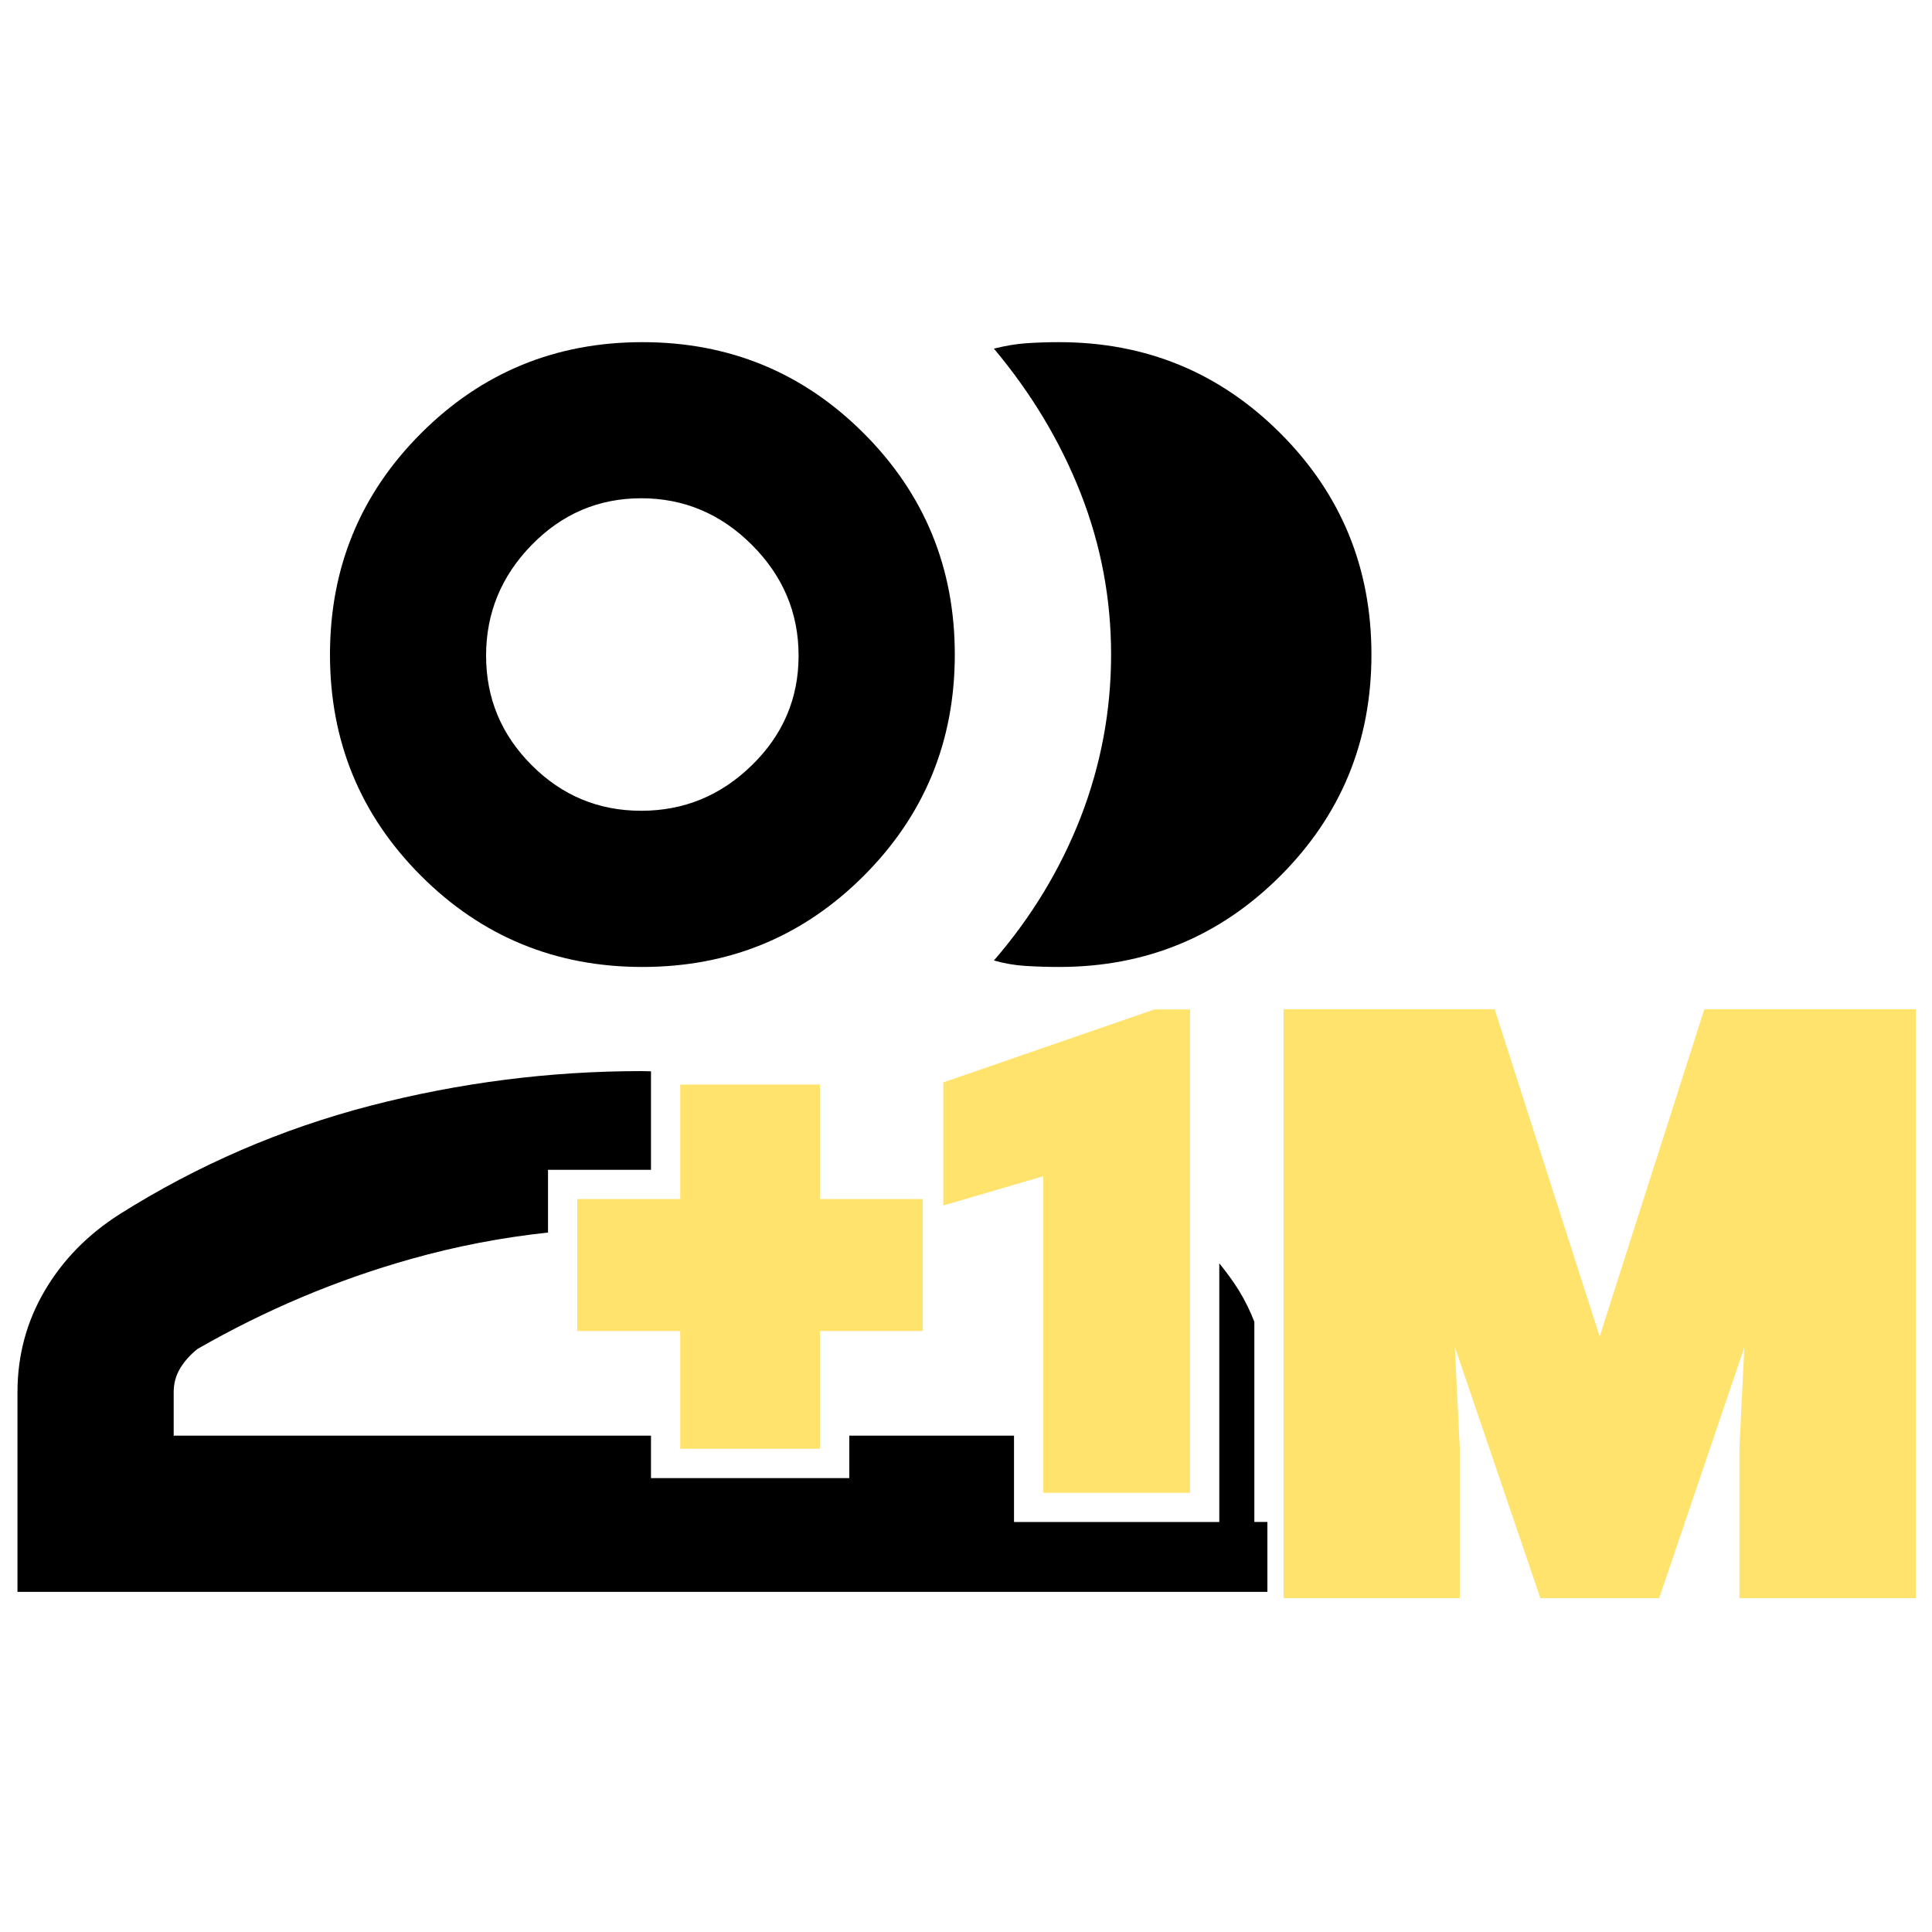 <svg width="129" height="129" viewBox="0 0 129 129" fill="none" xmlns="http://www.w3.org/2000/svg">
<path d="M53.251 81.56H60.114V87.372H53.251V95.234H46.917V87.372H40.041V81.56H46.917V73.917H53.251V81.56Z" fill="#FFE36C" stroke="#FFE36C" stroke-width="3" stroke-miterlimit="10"/>
<path d="M77.954 98.175H71.156V76.536L64.481 78.49V73.343L77.335 68.899H77.961V98.175H77.954Z" fill="#FFE36C" stroke="#FFE36C" stroke-width="3" stroke-miterlimit="10"/>
<path d="M98.704 68.886L106.812 94.157L114.894 68.886H126.42V105.206H117.642V96.724L118.487 79.361L109.708 105.206H103.923L95.118 79.335L95.97 96.724V105.206H87.204V68.886H98.704Z" fill="#FFE36C" stroke="#FFE36C" stroke-width="3" stroke-miterlimit="10"/>
<path d="M53.251 81.56H60.114V87.372H53.251V95.234H46.917V87.372H40.041V81.56H46.917V73.917H53.251V81.56Z" fill="#FFE36C"/>
<path d="M77.954 98.175H71.156V76.536L64.481 78.49V73.343L77.335 68.899H77.961V98.175H77.954Z" fill="#FFE36C"/>
<path d="M66.364 64.132C67.041 64.326 67.738 64.448 68.467 64.494C69.189 64.539 69.938 64.564 70.712 64.564C76.51 64.564 81.431 62.539 85.489 58.482C89.546 54.425 91.571 49.497 91.571 43.705C91.571 37.913 89.546 32.985 85.489 28.928C81.431 24.871 76.504 22.846 70.712 22.846C69.938 22.846 69.215 22.872 68.538 22.917C67.861 22.962 67.138 23.085 66.364 23.278C68.873 26.271 70.808 29.496 72.163 32.953C73.517 36.41 74.188 39.996 74.188 43.705C74.188 47.446 73.511 51.065 72.163 54.554C70.808 58.037 68.873 61.23 66.364 64.132Z" fill="black"/>
<path d="M42.892 64.564C48.691 64.564 53.612 62.539 57.669 58.482C61.727 54.425 63.752 49.497 63.752 43.705C63.752 37.913 61.727 32.985 57.669 28.928C53.612 24.871 48.685 22.846 42.892 22.846C37.1 22.846 32.173 24.871 28.116 28.928C24.058 32.985 22.033 37.913 22.033 43.705C22.033 49.497 24.058 54.425 28.116 58.482C32.166 62.533 37.094 64.564 42.892 64.564ZM35.501 36.385C37.533 34.308 39.971 33.269 42.815 33.269C45.666 33.269 48.13 34.308 50.207 36.385C52.284 38.461 53.322 40.925 53.322 43.776C53.322 46.627 52.284 49.065 50.207 51.09C48.13 53.122 45.666 54.135 42.815 54.135C39.964 54.135 37.526 53.122 35.501 51.09C33.469 49.059 32.456 46.621 32.456 43.776C32.456 40.925 33.475 38.461 35.501 36.385Z" fill="black"/>
<path d="M83.753 101.626V88.255C83.476 87.546 83.147 86.862 82.741 86.198C82.341 85.546 81.889 84.94 81.412 84.353V101.626H67.706V95.86H56.708V98.692H43.467V95.86H11.597V92.964C11.597 92.377 11.739 91.842 12.029 91.364C12.319 90.887 12.707 90.448 13.19 90.068C17.731 87.462 22.485 85.456 27.464 84.056C30.457 83.212 33.495 82.631 36.591 82.296V78.11H43.467V71.531C43.254 71.531 43.041 71.518 42.828 71.518C36.7 71.518 30.663 72.292 24.716 73.833C18.77 75.381 13.19 77.793 7.979 81.077C5.857 82.431 4.186 84.134 2.98 86.192C1.774 88.249 1.167 90.507 1.167 92.957V106.29H84.624V101.62H83.753V101.626Z" fill="black"/>
</svg>
